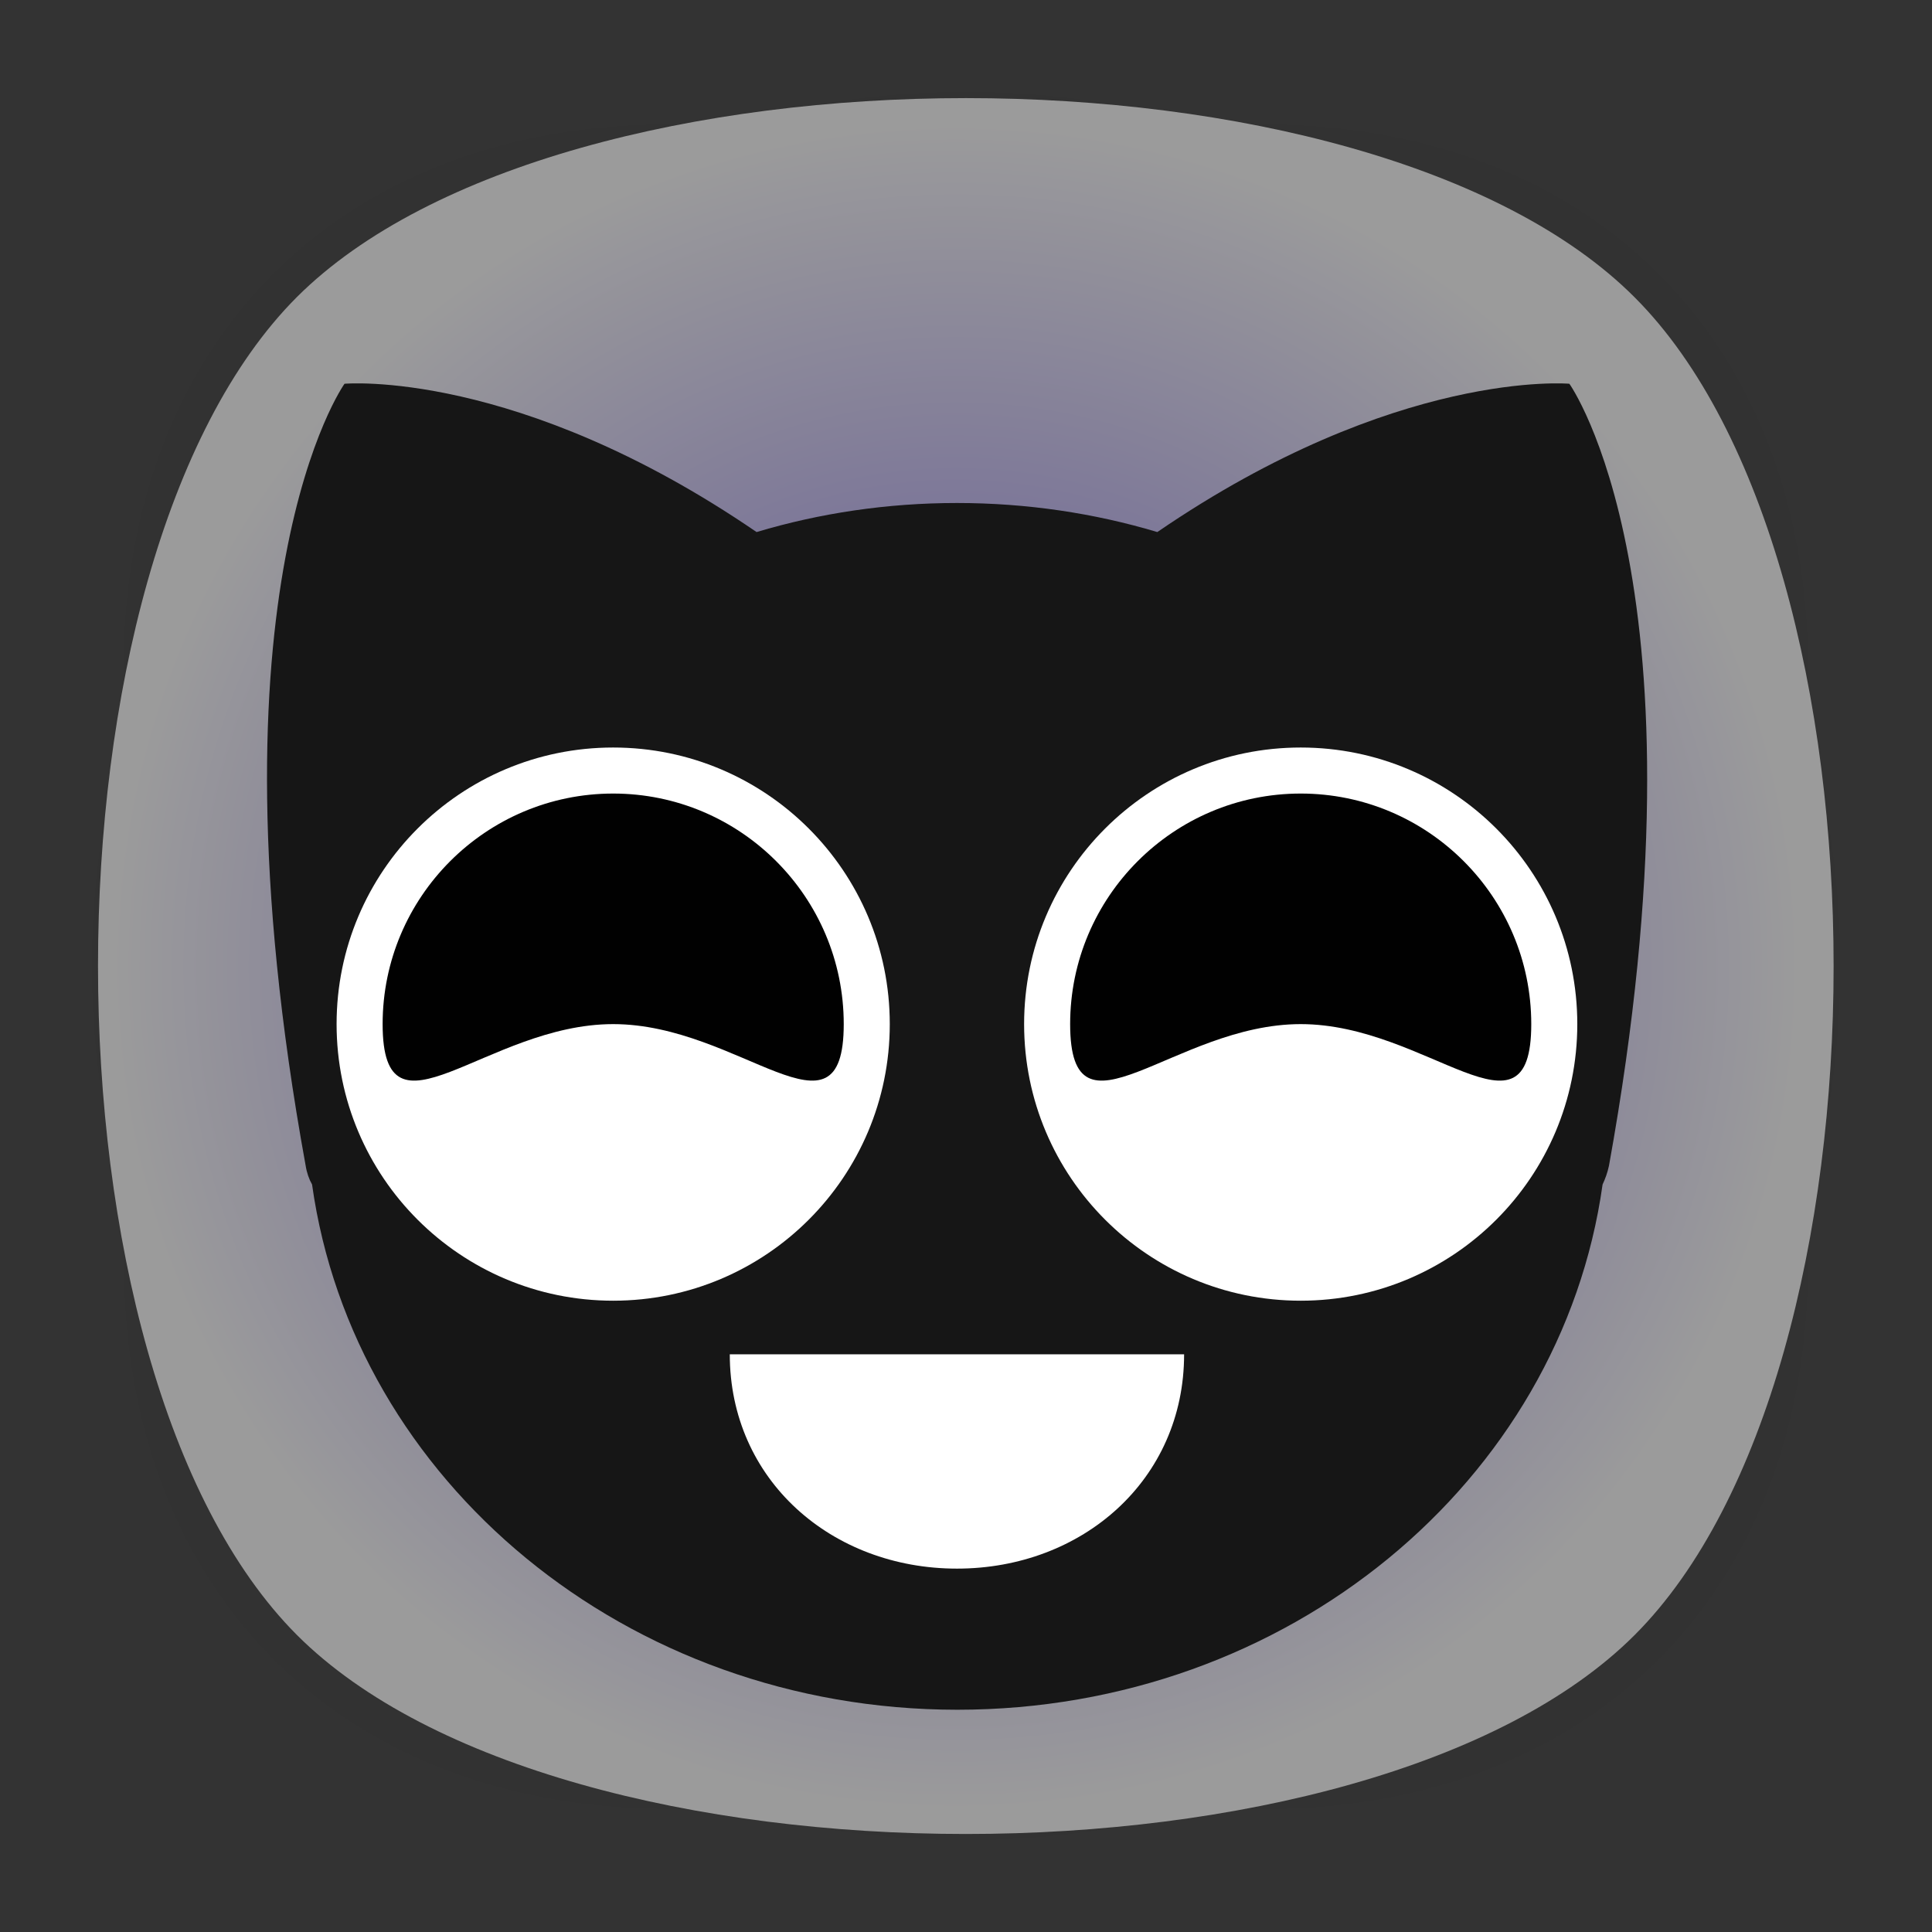 <?xml version="1.0" encoding="utf-8"?>
<!-- Generator: Adobe Illustrator 18.0.0, SVG Export Plug-In . SVG Version: 6.00 Build 0)  -->
<!DOCTYPE svg PUBLIC "-//W3C//DTD SVG 1.1//EN" "http://www.w3.org/Graphics/SVG/1.1/DTD/svg11.dtd">
<svg version="1.1" id="Layer_1" xmlns="http://www.w3.org/2000/svg" xmlns:xlink="http://www.w3.org/1999/xlink" x="0px" y="0px"
	 viewBox="0 0 512 512" enable-background="new 0 0 512 512" xml:space="preserve">
<rect x="0" y="0" width="512" height="512" fill="#333333" stroke="none"/>
<g>
	<g opacity="0.4" enable-background="new    ">
		
			<radialGradient id="SVGID_1_" cx="1.012" cy="515" r="118.861" gradientTransform="matrix(2 0 0 -2 254 1286)" gradientUnits="userSpaceOnUse">
			<stop  offset="0" style="stop-color:#020202"/>
			<stop  offset="0.859" style="stop-color:#020202;stop-opacity:0.141"/>
			<stop  offset="1" style="stop-color:#020202;stop-opacity:0"/>
		</radialGradient>
		<path fill="url(#SVGID_1_)" d="M449,449c-59.7,59.7-326.2,59.7-385.9,0S3.4,122.7,63,63s326.3-59.6,386,0S508.6,389.3,449,449z"/>
	</g>
	<g opacity="0.4" enable-background="new    ">
		
			<radialGradient id="SVGID_2_" cx="2.029" cy="516.068" r="133.155" gradientTransform="matrix(1.414 -1.415 -0.979 -0.978 758.388 763.747)" gradientUnits="userSpaceOnUse">
			<stop  offset="0" style="stop-color:#020202"/>
			<stop  offset="0.859" style="stop-color:#020202;stop-opacity:0.141"/>
			<stop  offset="1" style="stop-color:#020202;stop-opacity:0"/>
		</radialGradient>
		<path fill="url(#SVGID_2_)" d="M449,449c-59.7,59.7-326.2,59.7-385.9,0S3.4,122.7,63,63s326.3-59.6,386,0S508.6,389.3,449,449z"/>
	</g>
	<g opacity="0.4" enable-background="new    ">
		
			<radialGradient id="SVGID_3_" cx="3.442" cy="513.973" r="133.178" gradientTransform="matrix(-1.414 -1.415 0.979 -0.978 -242.388 763.747)" gradientUnits="userSpaceOnUse">
			<stop  offset="0" style="stop-color:#020202"/>
			<stop  offset="0.859" style="stop-color:#020202;stop-opacity:0.141"/>
			<stop  offset="1" style="stop-color:#020202;stop-opacity:0"/>
		</radialGradient>
		<path fill="url(#SVGID_3_)" d="M63,449c59.7,59.7,326.2,59.7,385.9,0s59.7-326.2,0-385.9S122.7,3.4,63,63S3.4,389.3,63,449z"/>
	</g>
</g>
<g>
	
		<radialGradient id="path42_1_" cx="-445.169" cy="-63.669" r="0.25" gradientTransform="matrix(0 919.998 919.998 0 58831.254 409810.531)" gradientUnits="userSpaceOnUse">
		<stop  offset="0" style="stop-color:#5A4E96"/>
		<stop  offset="1" style="stop-color:#9B9B9B"/>
	</radialGradient>
	<path id="path42" fill="url(#path42_1_)" d="M78.7,78.7C8.4,149,8.4,362.9,78.7,433.3l0,0c70.3,70.3,284.2,70.3,354.5,0l0,0
		c70.3-70.3,70.3-284.2,0-354.5l0,0C398.1,43.6,327,26,256,26l0,0C185,26,113.9,43.6,78.7,78.7"/>
</g>
<g>
	<path fill="#161616" d="M415.9,101.7c0,0-45.8-4.1-109.2,39.3c-16.7-5-34.6-7.7-53.1-7.7s-36.4,2.7-53.1,7.7
		c-63.4-43.4-109.2-39.3-109.2-39.3S53,155.2,81,308.9c0.3,1.9,0.9,3.6,1.7,5c11,78.5,83.3,139.2,171,139.2s160-60.6,171-139.2
		c0.7-1.5,1.3-3.1,1.7-5C454.2,155.2,415.9,101.7,415.9,101.7z"/>
	<g>
		<g>
			<circle fill="#FFFFFF" cx="162.5" cy="271.4" r="73.3"/>
			<path fill="#010101" d="M162.5,271.4c33.7,0,61.1,33.7,61.1,0s-27.4-61.1-61.1-61.1s-61.1,27.4-61.1,61.1
				C101.4,305.1,128.8,271.4,162.5,271.4z"/>
		</g>
		<g>
			<circle fill="#FFFFFF" cx="344.7" cy="271.4" r="73.3"/>
			<path fill="#010101" d="M344.7,271.4c33.7,0,61.1,33.7,61.1,0s-27.4-61.1-61.1-61.1s-61.1,27.4-61.1,61.1S311,271.4,344.7,271.4z
				"/>
		</g>
	</g>
	<path fill="#FFFFFF" d="M313.8,358.9c0,33.3-27,56.8-60.2,56.8s-60.2-23.5-60.2-56.8H313.8z"/>
</g>
</svg>
